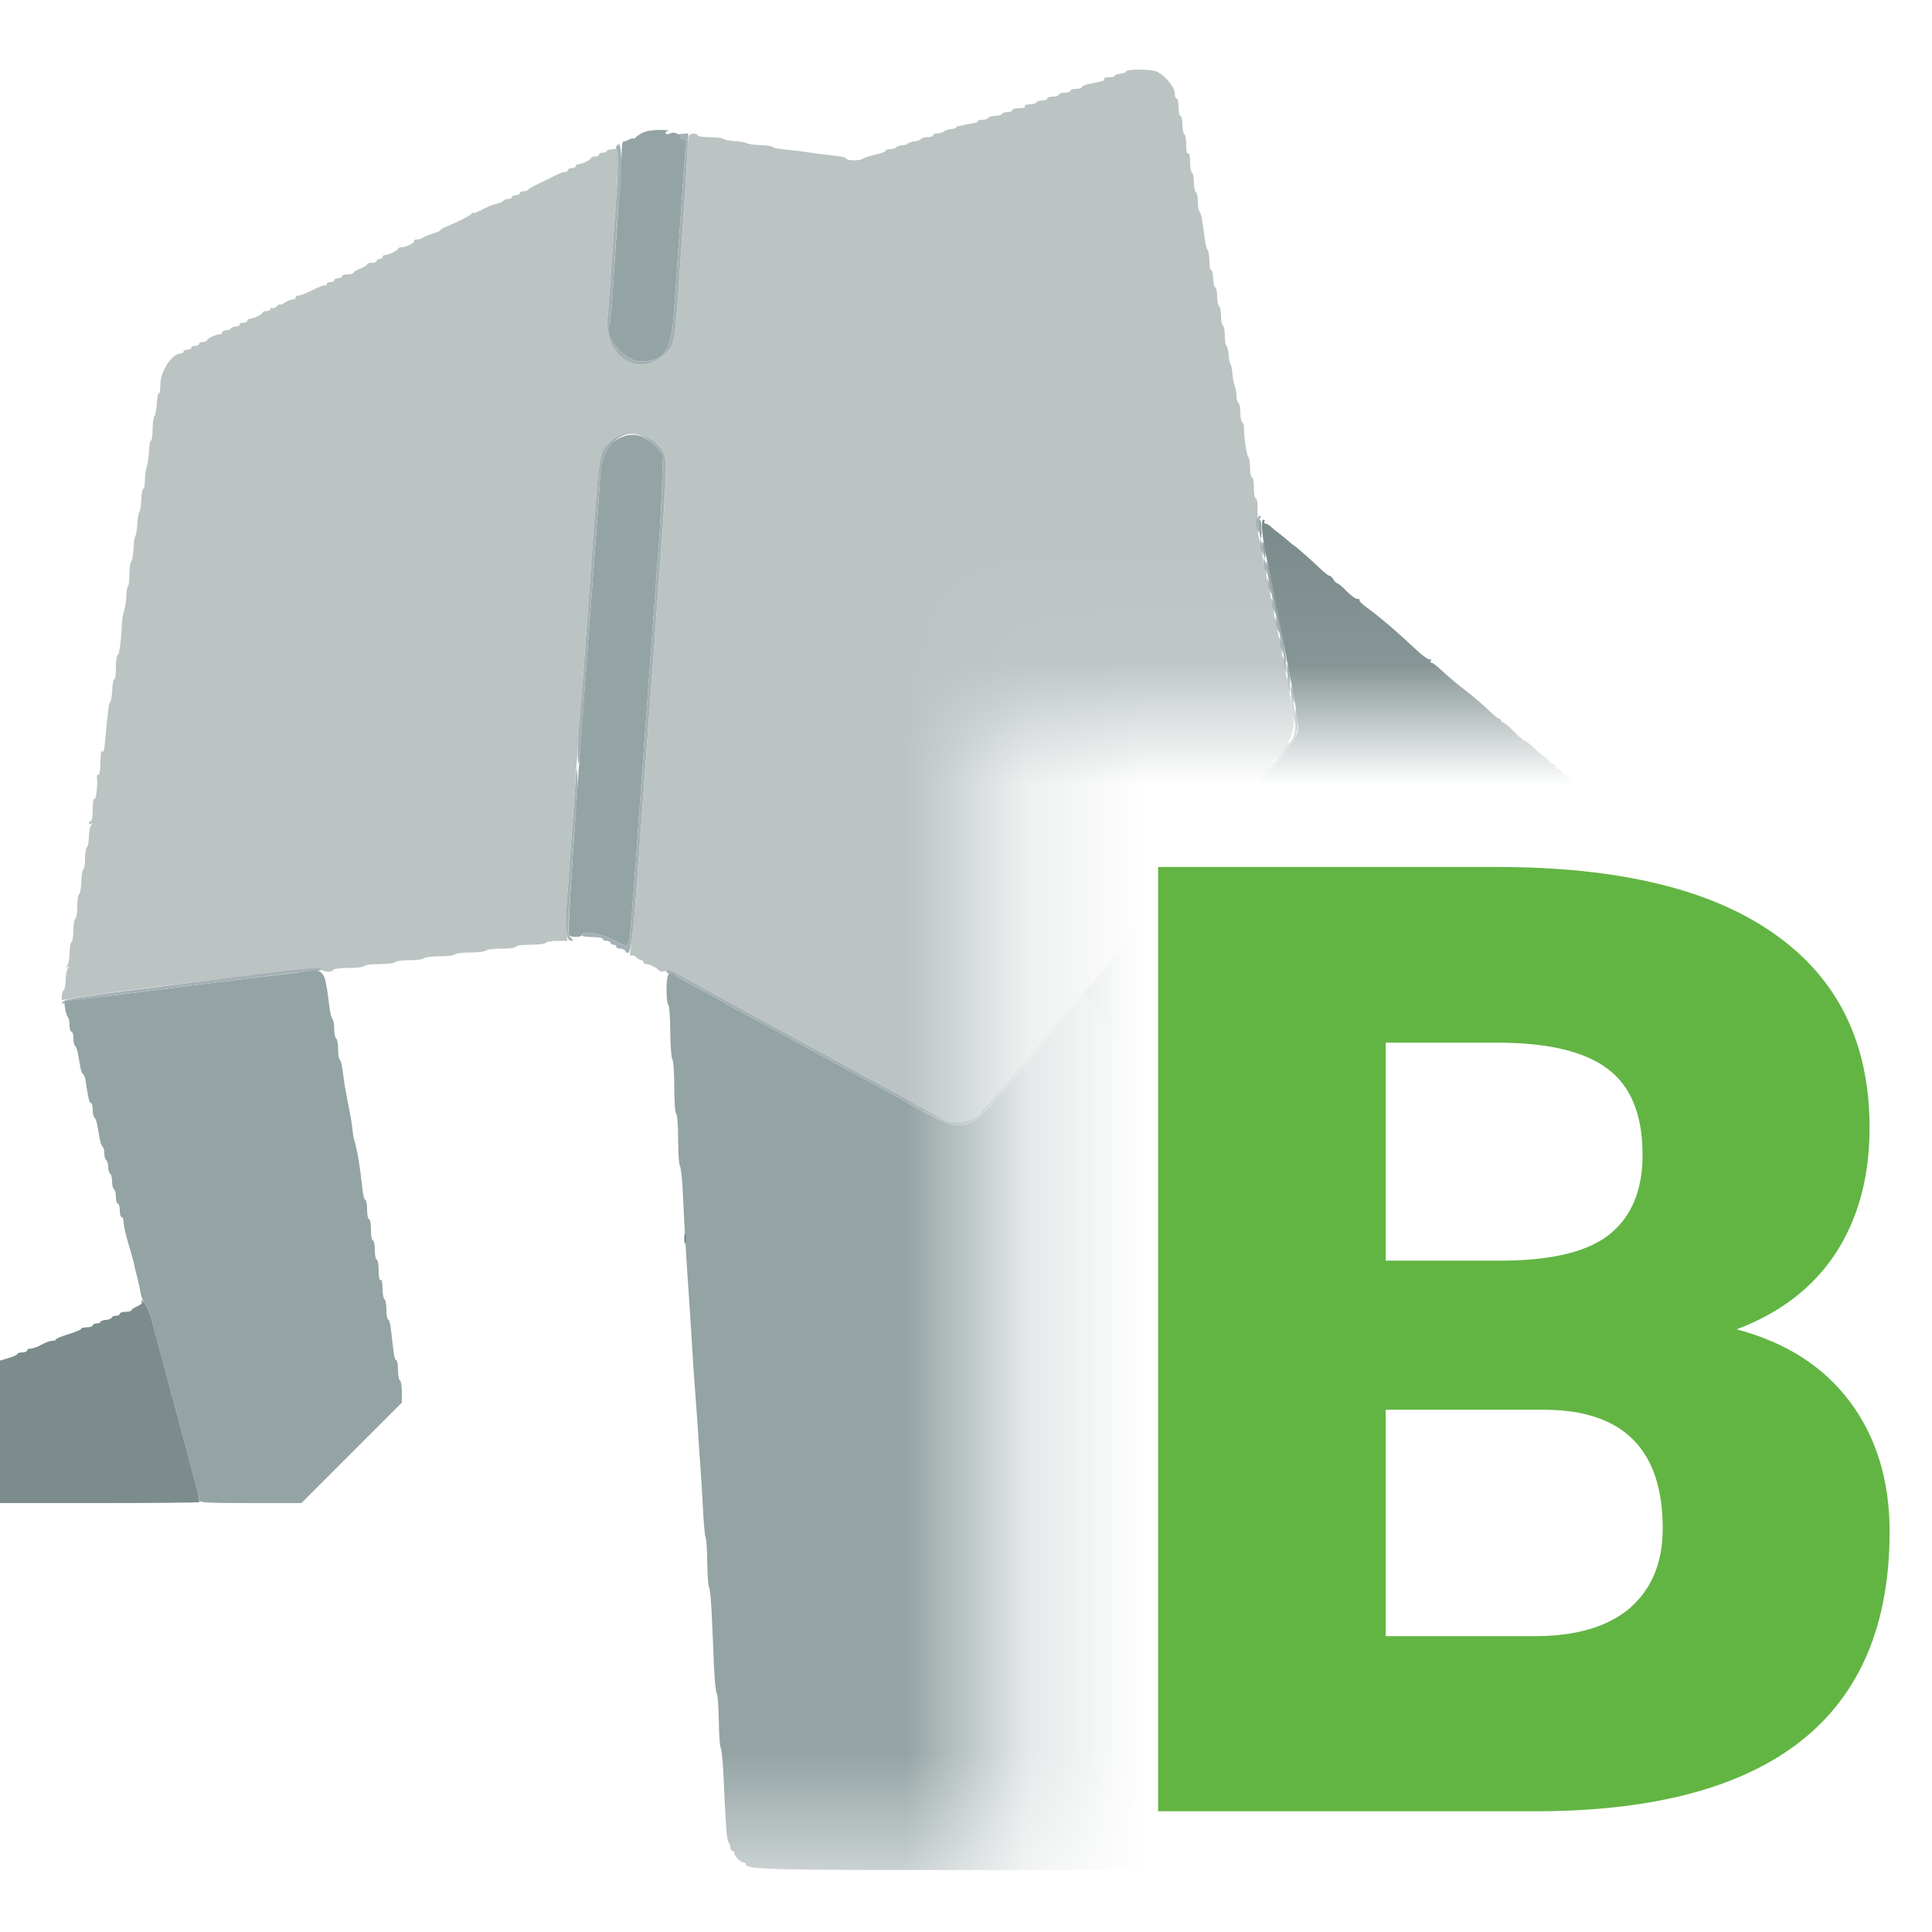 <svg width="16" height="16" viewBox="0 0 16 16" fill="none" xmlns="http://www.w3.org/2000/svg">
  <g clip-path="url(#clip0_4:17)">
    <mask id="mask0_4:17" style="mask-type:alpha" maskUnits="userSpaceOnUse" x="-2" y="-3" width="20" height="19">
      <path fill-rule="evenodd" clip-rule="evenodd"
            d="M8.243 -2.807H-1.757V5.922V15.49H8.243V5.922H17.244V-2.807H8.243Z" fill="#C4C4C4"/>
    </mask>
    <g mask="url(#mask0_4:17)">
      <path fill-rule="evenodd" clip-rule="evenodd"
            d="M9.325 0.592C9.322 0.601 9.3 0.609 9.276 0.611C9.252 0.613 9.232 0.621 9.232 0.627C9.232 0.634 9.21 0.64 9.183 0.64C9.156 0.64 9.138 0.646 9.143 0.654C9.151 0.668 9.138 0.672 9.012 0.697C8.983 0.703 8.96 0.714 8.96 0.722C8.96 0.73 8.938 0.736 8.912 0.736C8.886 0.736 8.864 0.743 8.864 0.752C8.864 0.761 8.842 0.768 8.816 0.768C8.79 0.768 8.768 0.775 8.768 0.784C8.768 0.793 8.746 0.8 8.72 0.8C8.694 0.8 8.672 0.807 8.672 0.816C8.672 0.825 8.654 0.832 8.633 0.832C8.611 0.832 8.589 0.839 8.584 0.848C8.579 0.857 8.553 0.864 8.526 0.864C8.498 0.864 8.482 0.871 8.488 0.88C8.494 0.89 8.475 0.896 8.441 0.896C8.41 0.896 8.384 0.903 8.384 0.912C8.384 0.921 8.366 0.928 8.345 0.928C8.323 0.928 8.301 0.935 8.296 0.944C8.291 0.953 8.265 0.96 8.24 0.96C8.215 0.96 8.189 0.967 8.184 0.976C8.179 0.985 8.157 0.992 8.135 0.992C8.114 0.992 8.096 0.998 8.096 1.005C8.096 1.011 8.083 1.018 8.068 1.019C8.053 1.02 8.022 1.026 8 1.032C7.978 1.038 7.951 1.043 7.94 1.044C7.929 1.045 7.92 1.05 7.92 1.055C7.92 1.061 7.901 1.067 7.877 1.069C7.853 1.071 7.826 1.079 7.818 1.088C7.809 1.097 7.785 1.104 7.765 1.104C7.745 1.104 7.728 1.111 7.728 1.12C7.728 1.129 7.707 1.136 7.681 1.136C7.656 1.136 7.632 1.143 7.629 1.15C7.626 1.158 7.602 1.167 7.576 1.17C7.55 1.173 7.524 1.182 7.519 1.189C7.513 1.196 7.492 1.203 7.471 1.204C7.449 1.205 7.427 1.213 7.422 1.221C7.416 1.229 7.393 1.236 7.37 1.236C7.347 1.236 7.332 1.241 7.336 1.248C7.34 1.254 7.302 1.269 7.251 1.28C7.201 1.292 7.153 1.307 7.145 1.315C7.124 1.333 7.008 1.332 7.008 1.313C7.008 1.305 6.967 1.295 6.916 1.29C6.865 1.285 6.774 1.274 6.712 1.264C6.65 1.254 6.555 1.243 6.5 1.238C6.445 1.233 6.4 1.224 6.4 1.217C6.4 1.211 6.355 1.204 6.3 1.202C6.246 1.2 6.194 1.193 6.184 1.186C6.175 1.179 6.132 1.172 6.088 1.169C6.044 1.167 6.001 1.159 5.993 1.151C5.984 1.143 5.932 1.136 5.877 1.136C5.821 1.136 5.776 1.129 5.776 1.12C5.776 1.111 5.759 1.106 5.738 1.107C5.701 1.111 5.7 1.115 5.69 1.311C5.684 1.422 5.673 1.613 5.664 1.736C5.656 1.859 5.641 2.072 5.632 2.208C5.585 2.893 5.591 2.86 5.489 2.948C5.277 3.129 5.004 2.946 5.031 2.64C5.036 2.574 5.048 2.419 5.057 2.296C5.065 2.173 5.079 1.975 5.088 1.856C5.097 1.737 5.108 1.548 5.114 1.436L5.125 1.231L5.074 1.235C5.047 1.237 5.024 1.244 5.024 1.251C5.024 1.258 5.01 1.264 4.992 1.264C4.974 1.264 4.96 1.271 4.96 1.28C4.96 1.289 4.946 1.296 4.928 1.296C4.91 1.296 4.896 1.301 4.896 1.308C4.896 1.322 4.818 1.36 4.789 1.36C4.777 1.36 4.768 1.367 4.768 1.376C4.768 1.385 4.754 1.392 4.736 1.392C4.718 1.392 4.704 1.399 4.704 1.408C4.704 1.417 4.693 1.424 4.68 1.424C4.666 1.424 4.643 1.431 4.628 1.439C4.613 1.447 4.551 1.477 4.491 1.506C4.431 1.535 4.378 1.564 4.374 1.571C4.37 1.578 4.352 1.584 4.335 1.584C4.318 1.584 4.304 1.591 4.304 1.6C4.304 1.609 4.29 1.616 4.272 1.616C4.254 1.616 4.24 1.623 4.24 1.632C4.24 1.641 4.226 1.648 4.209 1.648C4.192 1.648 4.174 1.655 4.169 1.663C4.164 1.671 4.136 1.683 4.108 1.689C4.079 1.695 4.025 1.717 3.988 1.738C3.951 1.758 3.92 1.77 3.92 1.764C3.92 1.757 3.914 1.759 3.908 1.768C3.896 1.785 3.791 1.839 3.7 1.875C3.671 1.887 3.648 1.9 3.648 1.905C3.648 1.911 3.617 1.924 3.58 1.936C3.543 1.948 3.505 1.964 3.497 1.971C3.488 1.978 3.467 1.984 3.45 1.984C3.433 1.984 3.423 1.989 3.429 1.994C3.443 2.008 3.365 2.048 3.326 2.048C3.31 2.048 3.296 2.053 3.296 2.06C3.296 2.074 3.218 2.112 3.189 2.112C3.177 2.112 3.168 2.119 3.168 2.128C3.168 2.137 3.157 2.144 3.144 2.144C3.131 2.144 3.12 2.151 3.12 2.16C3.12 2.169 3.102 2.176 3.08 2.176C3.058 2.176 3.04 2.182 3.04 2.189C3.04 2.196 3.015 2.212 2.984 2.224C2.953 2.236 2.928 2.252 2.928 2.259C2.928 2.266 2.906 2.272 2.88 2.272C2.854 2.272 2.832 2.279 2.832 2.288C2.832 2.297 2.818 2.304 2.8 2.304C2.782 2.304 2.768 2.311 2.768 2.32C2.768 2.329 2.754 2.336 2.736 2.336C2.718 2.336 2.704 2.344 2.704 2.355C2.704 2.365 2.7 2.369 2.694 2.363C2.689 2.358 2.642 2.375 2.591 2.401C2.539 2.427 2.486 2.448 2.472 2.448C2.459 2.448 2.448 2.455 2.448 2.464C2.448 2.473 2.437 2.48 2.423 2.48C2.41 2.48 2.381 2.492 2.359 2.506C2.338 2.52 2.32 2.527 2.32 2.521C2.32 2.515 2.309 2.521 2.295 2.535C2.281 2.549 2.263 2.556 2.255 2.551C2.247 2.546 2.24 2.55 2.24 2.559C2.24 2.568 2.226 2.576 2.208 2.576C2.19 2.576 2.176 2.581 2.176 2.588C2.176 2.602 2.098 2.64 2.069 2.64C2.057 2.64 2.048 2.647 2.048 2.656C2.048 2.665 2.034 2.672 2.016 2.672C1.998 2.672 1.984 2.679 1.984 2.688C1.984 2.697 1.97 2.704 1.953 2.704C1.936 2.704 1.917 2.711 1.912 2.72C1.907 2.729 1.888 2.736 1.871 2.736C1.854 2.736 1.84 2.743 1.84 2.752C1.84 2.761 1.831 2.768 1.819 2.768C1.79 2.768 1.712 2.806 1.712 2.82C1.712 2.827 1.698 2.832 1.68 2.832C1.662 2.832 1.648 2.839 1.648 2.848C1.648 2.857 1.634 2.864 1.616 2.864C1.598 2.864 1.584 2.871 1.584 2.88C1.584 2.889 1.57 2.896 1.552 2.896C1.534 2.896 1.52 2.903 1.52 2.912C1.52 2.921 1.508 2.928 1.494 2.928C1.424 2.928 1.328 3.076 1.328 3.185C1.328 3.229 1.323 3.263 1.316 3.258C1.309 3.254 1.301 3.292 1.299 3.341C1.296 3.391 1.287 3.439 1.279 3.447C1.271 3.456 1.264 3.504 1.264 3.555C1.264 3.606 1.258 3.648 1.251 3.648C1.243 3.648 1.236 3.688 1.234 3.737C1.232 3.786 1.223 3.844 1.215 3.866C1.207 3.888 1.2 3.938 1.2 3.977C1.2 4.016 1.194 4.048 1.187 4.048C1.179 4.048 1.172 4.089 1.17 4.14C1.168 4.19 1.161 4.235 1.154 4.24C1.147 4.244 1.14 4.288 1.138 4.336C1.135 4.384 1.128 4.431 1.121 4.44C1.114 4.449 1.107 4.495 1.106 4.544C1.104 4.592 1.096 4.638 1.088 4.647C1.079 4.655 1.072 4.703 1.072 4.753C1.072 4.802 1.067 4.848 1.06 4.855C1.053 4.861 1.047 4.897 1.046 4.934C1.046 4.971 1.037 5.026 1.028 5.056C1.018 5.087 1.01 5.137 1.009 5.168C1.005 5.296 0.988 5.424 0.975 5.424C0.967 5.424 0.96 5.471 0.96 5.529C0.96 5.587 0.954 5.63 0.947 5.626C0.939 5.621 0.932 5.658 0.93 5.708C0.928 5.758 0.92 5.806 0.913 5.816C0.9 5.831 0.894 5.876 0.87 6.143C0.864 6.212 0.856 6.238 0.847 6.223C0.838 6.208 0.832 6.238 0.832 6.308C0.832 6.369 0.825 6.416 0.816 6.416C0.807 6.416 0.801 6.421 0.802 6.428C0.811 6.483 0.797 6.624 0.784 6.616C0.774 6.61 0.768 6.643 0.768 6.703C0.768 6.757 0.761 6.8 0.752 6.8C0.743 6.8 0.736 6.808 0.736 6.817C0.736 6.826 0.745 6.829 0.756 6.823C0.772 6.814 0.772 6.816 0.756 6.833C0.745 6.845 0.736 6.889 0.736 6.93C0.736 6.972 0.729 7.011 0.72 7.016C0.711 7.021 0.704 7.065 0.704 7.113C0.704 7.161 0.698 7.2 0.69 7.2C0.683 7.2 0.675 7.245 0.674 7.3C0.672 7.355 0.664 7.402 0.655 7.405C0.647 7.408 0.64 7.453 0.64 7.504C0.64 7.556 0.633 7.603 0.624 7.608C0.615 7.613 0.608 7.657 0.608 7.704C0.608 7.751 0.601 7.795 0.592 7.8C0.583 7.805 0.576 7.848 0.576 7.894C0.576 7.94 0.567 7.987 0.556 7.999C0.54 8.017 0.54 8.018 0.56 8.008C0.58 7.998 0.58 7.999 0.564 8.017C0.553 8.029 0.544 8.073 0.544 8.114C0.544 8.156 0.537 8.195 0.528 8.2C0.519 8.205 0.512 8.226 0.512 8.246V8.283L0.628 8.263C0.973 8.202 2.63 8.012 2.658 8.03C2.694 8.052 2.747 8.054 2.76 8.032C2.765 8.023 2.823 8.016 2.888 8.016C2.953 8.016 3.011 8.009 3.016 8C3.021 7.991 3.079 7.984 3.144 7.984C3.209 7.984 3.267 7.977 3.272 7.968C3.277 7.959 3.331 7.952 3.392 7.952C3.453 7.952 3.507 7.945 3.512 7.936C3.517 7.927 3.575 7.92 3.64 7.92C3.705 7.92 3.763 7.913 3.768 7.904C3.773 7.895 3.831 7.888 3.896 7.888C3.961 7.888 4.019 7.881 4.024 7.872C4.029 7.863 4.087 7.856 4.153 7.856C4.222 7.856 4.272 7.849 4.272 7.84C4.272 7.831 4.322 7.824 4.391 7.824C4.457 7.824 4.515 7.817 4.52 7.808C4.525 7.799 4.568 7.792 4.614 7.792H4.699L4.691 7.7C4.687 7.65 4.692 7.493 4.702 7.352C4.713 7.211 4.728 6.995 4.737 6.872C4.765 6.465 4.785 6.187 4.801 5.976C4.809 5.862 4.834 5.52 4.856 5.216C4.959 3.793 4.959 3.793 5 3.72C5.097 3.551 5.34 3.54 5.462 3.7C5.529 3.788 5.53 3.807 5.472 4.608C5.444 4.995 5.423 5.274 5.408 5.484C5.399 5.601 5.385 5.791 5.377 5.908C5.368 6.025 5.354 6.223 5.345 6.348C5.327 6.586 5.305 6.887 5.28 7.24C5.259 7.532 5.235 7.789 5.222 7.862C5.214 7.905 5.216 7.922 5.228 7.914C5.238 7.908 5.256 7.915 5.27 7.928C5.283 7.941 5.301 7.952 5.311 7.952C5.32 7.952 5.328 7.959 5.328 7.968C5.328 7.977 5.339 7.984 5.352 7.984C5.379 7.984 5.442 8.016 5.458 8.038C5.464 8.046 5.487 8.048 5.509 8.042C5.538 8.035 5.581 8.05 5.674 8.102C5.743 8.14 5.858 8.202 5.928 8.24C5.998 8.278 6.081 8.324 6.112 8.341C6.143 8.359 6.215 8.398 6.272 8.428C6.37 8.481 6.458 8.529 6.624 8.62C6.747 8.688 7.252 8.963 7.336 9.008C7.38 9.032 7.441 9.065 7.472 9.083C7.503 9.1 7.586 9.146 7.656 9.184C7.726 9.221 7.791 9.258 7.8 9.265C7.863 9.314 8.023 9.299 8.097 9.237C8.14 9.2 8.852 8.355 8.962 8.208C8.985 8.177 9.018 8.136 9.034 8.117C9.071 8.075 9.049 8.101 9.433 7.638C9.608 7.428 9.755 7.252 9.76 7.248C9.765 7.244 9.801 7.201 9.84 7.152C9.88 7.104 9.924 7.05 9.939 7.032C9.953 7.015 10.01 6.946 10.064 6.88C10.119 6.814 10.179 6.742 10.198 6.72C10.216 6.698 10.264 6.64 10.304 6.592C10.343 6.544 10.379 6.5 10.384 6.496C10.389 6.492 10.425 6.448 10.464 6.4C10.503 6.352 10.54 6.308 10.544 6.304C10.669 6.192 10.731 6.051 10.712 5.924C10.699 5.836 10.591 5.274 10.544 5.048C10.537 5.013 10.522 4.941 10.512 4.888C10.502 4.835 10.487 4.763 10.48 4.728C10.473 4.693 10.459 4.624 10.45 4.576C10.441 4.528 10.428 4.466 10.422 4.44C10.417 4.414 10.413 4.333 10.415 4.26C10.417 4.174 10.412 4.128 10.401 4.128C10.391 4.128 10.384 4.092 10.384 4.04C10.384 3.992 10.377 3.952 10.368 3.952C10.359 3.952 10.352 3.916 10.352 3.873C10.352 3.829 10.346 3.79 10.338 3.785C10.325 3.777 10.299 3.607 10.302 3.541C10.303 3.521 10.296 3.501 10.288 3.496C10.279 3.49 10.272 3.455 10.272 3.416C10.272 3.377 10.265 3.341 10.256 3.336C10.247 3.331 10.24 3.305 10.24 3.28C10.24 3.255 10.233 3.216 10.225 3.193C10.216 3.171 10.208 3.126 10.206 3.092C10.204 3.059 10.197 3.025 10.19 3.015C10.183 3.006 10.176 2.968 10.174 2.931C10.171 2.894 10.164 2.864 10.157 2.864C10.15 2.864 10.144 2.828 10.144 2.785C10.144 2.741 10.137 2.701 10.128 2.696C10.119 2.691 10.112 2.655 10.112 2.616C10.112 2.577 10.105 2.541 10.096 2.536C10.087 2.531 10.08 2.495 10.08 2.456C10.08 2.418 10.073 2.384 10.065 2.381C10.056 2.378 10.048 2.342 10.046 2.301C10.044 2.26 10.036 2.229 10.029 2.234C10.022 2.238 10.016 2.207 10.016 2.164C10.016 2.121 10.009 2.08 10.002 2.071C9.994 2.063 9.983 2.024 9.978 1.984C9.957 1.813 9.948 1.767 9.934 1.753C9.926 1.744 9.92 1.707 9.92 1.67C9.92 1.632 9.913 1.597 9.904 1.592C9.895 1.587 9.888 1.551 9.888 1.512C9.888 1.473 9.881 1.437 9.872 1.432C9.863 1.427 9.856 1.386 9.856 1.342C9.856 1.293 9.85 1.266 9.84 1.272C9.83 1.278 9.824 1.251 9.824 1.202C9.824 1.158 9.817 1.117 9.808 1.112C9.799 1.107 9.792 1.07 9.792 1.031C9.792 0.992 9.785 0.96 9.776 0.96C9.767 0.96 9.76 0.928 9.76 0.888C9.76 0.848 9.753 0.816 9.744 0.816C9.735 0.816 9.728 0.796 9.728 0.771C9.728 0.725 9.656 0.634 9.588 0.596C9.546 0.572 9.333 0.569 9.325 0.592Z"
            fill="#BBC3C3"/>
      <path fill-rule="evenodd" clip-rule="evenodd"
            d="M5.32 1.1C5.294 1.114 5.267 1.133 5.26 1.142C5.254 1.152 5.248 1.154 5.248 1.147C5.248 1.141 5.232 1.144 5.212 1.155C5.192 1.166 5.171 1.173 5.164 1.171C5.157 1.17 5.152 1.191 5.151 1.22C5.15 1.276 5.128 1.627 5.104 1.96C5.096 2.074 5.082 2.281 5.074 2.419C5.066 2.557 5.054 2.678 5.048 2.688C4.991 2.78 5.17 2.992 5.304 2.992C5.51 2.992 5.56 2.913 5.585 2.544C5.593 2.425 5.607 2.22 5.616 2.088C5.626 1.956 5.64 1.751 5.648 1.632C5.656 1.513 5.667 1.357 5.673 1.284C5.683 1.165 5.681 1.152 5.656 1.152C5.638 1.152 5.632 1.144 5.638 1.127C5.643 1.114 5.642 1.106 5.635 1.11C5.628 1.114 5.612 1.112 5.6 1.104C5.587 1.096 5.566 1.097 5.55 1.105C5.533 1.114 5.518 1.114 5.513 1.105C5.508 1.097 5.516 1.087 5.532 1.083C5.547 1.079 5.517 1.076 5.464 1.076C5.408 1.075 5.348 1.086 5.32 1.1ZM5.111 3.639C5.015 3.697 4.98 3.78 4.968 3.976C4.963 4.064 4.952 4.222 4.944 4.328C4.936 4.434 4.922 4.621 4.913 4.744C4.904 4.867 4.889 5.062 4.881 5.176C4.872 5.29 4.858 5.485 4.849 5.608C4.814 6.07 4.801 6.254 4.785 6.48C4.722 7.373 4.702 7.728 4.713 7.745C4.725 7.765 4.816 7.764 4.816 7.744C4.816 7.704 4.974 7.728 5.08 7.784C5.21 7.854 5.209 7.855 5.222 7.692C5.244 7.425 5.264 7.17 5.279 6.944C5.288 6.816 5.313 6.46 5.336 6.152C5.358 5.844 5.384 5.491 5.393 5.368C5.425 4.922 5.442 4.692 5.457 4.496C5.466 4.386 5.477 4.177 5.482 4.032L5.491 3.768L5.441 3.709C5.345 3.595 5.226 3.57 5.111 3.639ZM10.425 4.38C10.44 4.483 10.448 4.486 10.448 4.387C10.448 4.339 10.441 4.304 10.431 4.304C10.42 4.304 10.418 4.33 10.425 4.38ZM10.458 4.544C10.471 4.634 10.48 4.646 10.48 4.575C10.48 4.545 10.472 4.509 10.463 4.496C10.452 4.479 10.451 4.494 10.458 4.544ZM10.489 4.696C10.494 4.731 10.504 4.789 10.511 4.824C10.519 4.859 10.534 4.931 10.544 4.984C10.573 5.132 10.594 5.234 10.609 5.304C10.616 5.339 10.627 5.396 10.632 5.43C10.638 5.464 10.646 5.487 10.651 5.483C10.661 5.473 10.515 4.712 10.495 4.664C10.485 4.642 10.483 4.652 10.489 4.696ZM10.659 5.544C10.659 5.57 10.665 5.61 10.672 5.632L10.685 5.672L10.684 5.632C10.684 5.61 10.679 5.57 10.672 5.544L10.66 5.496L10.659 5.544ZM10.691 5.712C10.691 5.734 10.697 5.77 10.704 5.792L10.717 5.832V5.792C10.717 5.77 10.711 5.734 10.704 5.712L10.691 5.672V5.712ZM10.727 5.96C10.728 6.072 10.723 6.095 10.688 6.144C10.651 6.196 10.13 6.829 10.059 6.908C10.041 6.928 10.033 6.944 10.041 6.944C10.049 6.943 10.079 6.913 10.107 6.875C10.135 6.838 10.171 6.794 10.187 6.776C10.203 6.758 10.248 6.704 10.288 6.656C10.327 6.608 10.363 6.564 10.368 6.56C10.419 6.511 10.702 6.156 10.723 6.113C10.752 6.056 10.759 5.946 10.737 5.872C10.73 5.848 10.726 5.883 10.727 5.96ZM9.741 7.291C9.113 8.042 8.96 8.228 8.96 8.239C8.96 8.246 8.939 8.275 8.914 8.305C8.889 8.335 8.779 8.468 8.671 8.6C8.562 8.732 8.469 8.844 8.464 8.848C8.459 8.852 8.423 8.895 8.384 8.944C7.998 9.414 8.012 9.412 7.472 9.108C7.432 9.085 7.362 9.047 7.316 9.022C7.205 8.961 7.086 8.897 6.968 8.832C6.915 8.803 6.786 8.733 6.68 8.675C6.574 8.618 6.459 8.555 6.424 8.535C6.356 8.498 6.201 8.414 6.08 8.35C6.04 8.329 6.004 8.308 6 8.304C5.996 8.3 5.963 8.281 5.928 8.263C5.782 8.187 5.607 8.091 5.593 8.078C5.541 8.03 5.52 8.062 5.52 8.192C5.52 8.262 5.526 8.32 5.534 8.32C5.542 8.32 5.55 8.419 5.551 8.54C5.552 8.661 5.56 8.767 5.569 8.775C5.577 8.784 5.584 8.886 5.584 9.002C5.584 9.126 5.591 9.218 5.6 9.224C5.609 9.23 5.616 9.319 5.616 9.438C5.616 9.55 5.623 9.648 5.631 9.657C5.639 9.665 5.65 9.766 5.655 9.88C5.666 10.124 5.688 10.502 5.701 10.672C5.709 10.781 5.725 11.039 5.736 11.218C5.738 11.256 5.744 11.353 5.75 11.432C5.77 11.691 5.776 11.782 5.785 11.92C5.789 11.995 5.797 12.099 5.801 12.152C5.805 12.205 5.814 12.352 5.821 12.48C5.827 12.608 5.837 12.72 5.843 12.729C5.849 12.739 5.856 12.832 5.857 12.937C5.858 13.042 5.865 13.135 5.872 13.144C5.88 13.153 5.89 13.261 5.895 13.384C5.901 13.507 5.909 13.698 5.913 13.807C5.918 13.917 5.928 14.015 5.936 14.024C5.944 14.034 5.951 14.134 5.953 14.249C5.954 14.363 5.961 14.463 5.968 14.472C5.975 14.481 5.986 14.582 5.991 14.696C6.011 15.143 6.019 15.241 6.033 15.255C6.041 15.264 6.048 15.283 6.048 15.299C6.048 15.315 6.055 15.328 6.064 15.328C6.073 15.328 6.08 15.335 6.08 15.344C6.08 15.368 6.133 15.424 6.156 15.424C6.167 15.424 6.176 15.43 6.176 15.437C6.176 15.482 6.344 15.487 7.878 15.487C9.544 15.488 9.514 15.49 9.6 15.412C9.622 15.392 9.645 15.376 9.652 15.376C9.659 15.376 9.664 15.365 9.664 15.352C9.664 15.339 9.671 15.328 9.68 15.328C9.689 15.328 9.696 15.303 9.696 15.272C9.696 15.241 9.703 15.216 9.712 15.216C9.721 15.216 9.728 15.176 9.728 15.128C9.728 15.08 9.735 15.04 9.744 15.04C9.753 15.04 9.76 14.997 9.76 14.944C9.76 14.891 9.767 14.848 9.776 14.848C9.785 14.848 9.792 14.803 9.792 14.744C9.792 14.685 9.799 14.64 9.808 14.64C9.817 14.64 9.824 14.597 9.824 14.544C9.824 14.491 9.831 14.448 9.84 14.448C9.849 14.448 9.856 14.406 9.856 14.353C9.856 14.301 9.863 14.253 9.872 14.248C9.881 14.242 9.888 14.196 9.888 14.144C9.888 14.092 9.895 14.045 9.904 14.04C9.913 14.034 9.92 13.991 9.92 13.943C9.92 13.892 9.927 13.856 9.937 13.856C9.948 13.856 9.953 13.812 9.951 13.732C9.948 13.664 9.955 13.561 9.964 13.504C9.974 13.447 9.99 13.346 10 13.28C10.01 13.214 10.025 13.12 10.033 13.072C10.04 13.024 10.055 12.934 10.065 12.872C10.084 12.747 10.106 12.612 10.127 12.48C10.152 12.329 10.177 12.172 10.192 12.072C10.2 12.019 10.214 11.933 10.222 11.88C10.231 11.827 10.245 11.734 10.255 11.672C10.264 11.61 10.286 11.474 10.303 11.368C10.493 10.181 10.493 10.222 10.298 9.963C10.204 9.839 10.153 9.773 9.951 9.512C9.853 9.384 9.613 9.072 9.448 8.856C9.386 8.776 9.254 8.604 9.155 8.474L8.973 8.239L9.014 8.185C9.037 8.155 9.065 8.121 9.076 8.109C9.092 8.092 9.509 7.594 9.6 7.483C9.613 7.466 9.637 7.438 9.653 7.419C9.704 7.359 9.8 7.244 9.896 7.128C9.947 7.066 10 7.003 10.013 6.988C10.026 6.973 10.033 6.96 10.027 6.96C10.022 6.96 9.893 7.109 9.741 7.291ZM2.552 8.041C2.543 8.044 2.468 8.055 2.384 8.064C2.14 8.093 1.993 8.111 1.856 8.128C1.786 8.137 1.67 8.151 1.6 8.16C1.53 8.169 1.413 8.184 1.34 8.193C1.098 8.225 0.868 8.252 0.605 8.282L0.53 8.291L0.539 8.349C0.544 8.382 0.554 8.415 0.562 8.423C0.57 8.432 0.576 8.462 0.576 8.491C0.576 8.52 0.583 8.544 0.592 8.544C0.601 8.544 0.608 8.569 0.608 8.599C0.608 8.629 0.614 8.658 0.622 8.663C0.63 8.668 0.641 8.697 0.646 8.728C0.652 8.759 0.66 8.809 0.666 8.84C0.671 8.871 0.681 8.896 0.688 8.896C0.695 8.896 0.705 8.923 0.71 8.956C0.731 9.099 0.74 9.136 0.754 9.136C0.762 9.136 0.768 9.161 0.768 9.191C0.768 9.221 0.774 9.25 0.782 9.255C0.79 9.26 0.801 9.289 0.806 9.32C0.812 9.351 0.82 9.401 0.826 9.432C0.831 9.463 0.842 9.492 0.85 9.497C0.858 9.502 0.864 9.527 0.864 9.552C0.864 9.577 0.871 9.603 0.88 9.608C0.889 9.613 0.896 9.639 0.896 9.664C0.896 9.689 0.903 9.715 0.912 9.72C0.921 9.725 0.928 9.754 0.928 9.784C0.928 9.814 0.935 9.843 0.944 9.848C0.953 9.853 0.96 9.883 0.96 9.913C0.96 9.943 0.967 9.968 0.976 9.968C0.985 9.968 0.992 9.993 0.992 10.024C0.992 10.055 0.999 10.08 1.008 10.08C1.017 10.08 1.024 10.1 1.024 10.125C1.024 10.149 1.042 10.23 1.065 10.305C1.087 10.379 1.108 10.454 1.111 10.472C1.114 10.49 1.125 10.536 1.136 10.576C1.146 10.616 1.159 10.673 1.164 10.704C1.168 10.735 1.186 10.78 1.204 10.805C1.222 10.83 1.242 10.873 1.249 10.901C1.256 10.929 1.277 11.008 1.295 11.076C1.313 11.144 1.342 11.252 1.359 11.316C1.376 11.38 1.4 11.472 1.414 11.52C1.442 11.623 1.497 11.83 1.528 11.944C1.539 11.988 1.572 12.11 1.601 12.216C1.629 12.322 1.653 12.417 1.653 12.428C1.653 12.444 1.748 12.448 2.075 12.448H2.496L2.912 12.032L3.328 11.616V11.529C3.328 11.481 3.321 11.437 3.312 11.432C3.303 11.427 3.296 11.386 3.296 11.343C3.296 11.3 3.289 11.264 3.282 11.264C3.268 11.264 3.261 11.224 3.238 11.012C3.233 10.966 3.223 10.928 3.215 10.928C3.207 10.928 3.2 10.892 3.2 10.849C3.2 10.806 3.193 10.765 3.184 10.76C3.175 10.755 3.168 10.714 3.168 10.67C3.168 10.621 3.162 10.594 3.152 10.6C3.142 10.606 3.136 10.576 3.136 10.521C3.136 10.472 3.129 10.432 3.12 10.432C3.111 10.432 3.104 10.396 3.104 10.352C3.104 10.308 3.097 10.272 3.088 10.272C3.079 10.272 3.072 10.232 3.072 10.184C3.072 10.136 3.065 10.096 3.056 10.096C3.047 10.096 3.04 10.06 3.04 10.016C3.04 9.972 3.033 9.936 3.025 9.936C3.017 9.936 3.007 9.898 3.002 9.852C2.984 9.675 2.956 9.505 2.933 9.44C2.928 9.427 2.922 9.391 2.92 9.36C2.917 9.329 2.907 9.261 2.896 9.208C2.862 9.04 2.848 8.954 2.838 8.868C2.832 8.821 2.822 8.78 2.814 8.775C2.806 8.77 2.8 8.731 2.8 8.688C2.8 8.645 2.793 8.605 2.784 8.6C2.775 8.595 2.768 8.56 2.768 8.522C2.768 8.485 2.761 8.448 2.754 8.439C2.746 8.431 2.735 8.392 2.73 8.352C2.703 8.133 2.693 8.087 2.663 8.057C2.64 8.034 2.59 8.026 2.552 8.041Z"
            fill="#94A3A4"/>
      <path fill-rule="evenodd" clip-rule="evenodd"
            d="M10.453 4.396C10.461 4.479 10.474 4.555 10.505 4.696C10.51 4.722 10.543 4.884 10.576 5.056C10.778 6.079 10.77 6.022 10.723 6.113C10.702 6.156 10.419 6.511 10.368 6.56C10.363 6.564 10.327 6.608 10.288 6.656C10.249 6.704 10.213 6.748 10.208 6.752C10.203 6.756 10.167 6.799 10.128 6.848C10.088 6.896 10.044 6.95 10.029 6.968C10.014 6.985 9.958 7.054 9.903 7.12C9.81 7.233 9.721 7.339 9.653 7.419C9.637 7.438 9.613 7.466 9.6 7.483C9.509 7.594 9.092 8.092 9.076 8.109C9.065 8.121 9.037 8.155 9.014 8.185L8.973 8.239L9.155 8.474C9.254 8.604 9.386 8.776 9.448 8.856C9.611 9.069 9.852 9.383 9.948 9.508C10.445 10.149 10.449 10.157 10.45 10.347C10.45 10.429 10.421 10.627 10.303 11.368C10.286 11.474 10.264 11.61 10.255 11.672C10.245 11.734 10.231 11.827 10.222 11.88C10.214 11.933 10.2 12.019 10.192 12.072C10.177 12.171 10.152 12.328 10.127 12.48C10.12 12.528 10.105 12.618 10.095 12.68C10.086 12.742 10.071 12.832 10.063 12.88C10.048 12.977 10.021 13.144 10 13.28C9.992 13.328 9.977 13.422 9.966 13.488C9.936 13.666 9.945 13.763 10.002 13.886C10.029 13.944 10.057 14.006 10.064 14.024C10.071 14.042 10.087 14.079 10.099 14.108C10.11 14.137 10.125 14.16 10.132 14.16C10.139 14.16 10.144 14.174 10.144 14.192C10.144 14.21 10.151 14.224 10.16 14.224C10.169 14.224 10.176 14.235 10.176 14.248C10.176 14.26 10.19 14.297 10.208 14.328C10.226 14.359 10.24 14.399 10.24 14.415C10.24 14.432 10.245 14.448 10.252 14.451C10.259 14.454 10.279 14.488 10.298 14.528C10.344 14.627 10.389 14.726 10.392 14.736C10.4 14.759 10.451 14.876 10.464 14.9C10.473 14.915 10.48 14.935 10.48 14.945C10.48 14.954 10.491 14.973 10.505 14.987C10.518 15.001 10.534 15.033 10.539 15.058C10.544 15.083 10.554 15.104 10.562 15.104C10.57 15.104 10.576 15.118 10.576 15.136C10.576 15.154 10.583 15.168 10.592 15.168C10.601 15.168 10.608 15.182 10.608 15.199C10.608 15.216 10.615 15.235 10.624 15.24C10.633 15.245 10.64 15.263 10.64 15.278C10.64 15.32 10.767 15.445 10.833 15.468C10.906 15.494 13.92 15.498 13.92 15.472C13.92 15.463 13.931 15.456 13.944 15.456C13.998 15.456 14.112 15.364 14.112 15.321C14.112 15.307 14.119 15.296 14.128 15.296C14.137 15.296 14.144 15.271 14.144 15.241C14.144 15.211 14.151 15.181 14.16 15.176C14.169 15.171 14.176 15.134 14.176 15.096C14.176 15.057 14.182 15.022 14.189 15.018C14.196 15.014 14.203 14.979 14.206 14.942C14.208 14.904 14.216 14.866 14.223 14.857C14.23 14.848 14.24 14.811 14.245 14.776C14.25 14.741 14.262 14.669 14.273 14.616C14.283 14.563 14.292 14.497 14.294 14.468C14.296 14.44 14.303 14.412 14.309 14.406C14.315 14.4 14.32 14.36 14.32 14.318C14.32 14.276 14.327 14.237 14.336 14.232C14.345 14.226 14.352 14.19 14.352 14.151C14.352 14.112 14.359 14.08 14.368 14.08C14.377 14.08 14.384 14.044 14.384 14C14.384 13.956 14.391 13.92 14.4 13.92C14.409 13.92 14.416 13.892 14.416 13.857C14.416 13.822 14.423 13.789 14.432 13.784C14.441 13.778 14.448 13.742 14.448 13.704C14.448 13.665 14.455 13.629 14.464 13.624C14.473 13.618 14.48 13.582 14.48 13.544C14.48 13.505 14.487 13.469 14.496 13.464C14.505 13.459 14.512 13.419 14.512 13.376C14.512 13.333 14.519 13.293 14.528 13.288C14.537 13.283 14.544 13.246 14.544 13.207C14.544 13.168 14.55 13.136 14.558 13.136C14.566 13.136 14.577 13.105 14.581 13.068C14.586 13.031 14.598 12.96 14.608 12.912C14.618 12.864 14.63 12.795 14.634 12.76C14.639 12.725 14.65 12.689 14.658 12.681C14.665 12.672 14.672 12.631 14.672 12.589C14.672 12.546 14.679 12.512 14.688 12.512C14.697 12.512 14.704 12.476 14.704 12.432C14.704 12.388 14.71 12.352 14.718 12.352C14.726 12.352 14.736 12.318 14.742 12.276C14.756 12.165 14.769 12.091 14.78 12.064C14.802 12.005 14.81 11.902 14.794 11.876C14.788 11.865 14.79 11.829 14.798 11.796C14.807 11.763 14.822 11.693 14.832 11.64C14.842 11.587 14.857 11.515 14.865 11.48C14.873 11.445 14.948 11.067 15.032 10.64C15.116 10.213 15.191 9.835 15.199 9.8C15.207 9.765 15.222 9.693 15.232 9.64C15.242 9.587 15.257 9.515 15.264 9.48C15.271 9.445 15.286 9.373 15.296 9.32C15.306 9.267 15.321 9.195 15.328 9.16C15.335 9.125 15.35 9.053 15.36 9C15.37 8.947 15.385 8.875 15.392 8.84C15.4 8.805 15.415 8.73 15.427 8.674C15.438 8.618 15.456 8.569 15.467 8.565C15.496 8.553 15.452 8.492 15.379 8.443C15.347 8.421 15.288 8.374 15.249 8.338C15.209 8.302 15.172 8.272 15.165 8.272C15.158 8.272 15.122 8.243 15.086 8.208C15.05 8.173 15.013 8.144 15.005 8.144C14.997 8.144 14.995 8.137 15 8.128C15.005 8.119 14.999 8.112 14.985 8.112C14.971 8.112 14.96 8.105 14.96 8.096C14.96 8.087 14.949 8.08 14.935 8.08C14.921 8.08 14.915 8.073 14.92 8.064C14.925 8.055 14.924 8.048 14.916 8.048C14.909 8.048 14.877 8.025 14.846 7.996C14.815 7.967 14.772 7.93 14.75 7.913C14.729 7.897 14.686 7.861 14.655 7.833C14.624 7.806 14.57 7.762 14.536 7.736C14.502 7.71 14.465 7.679 14.454 7.668C14.443 7.657 14.421 7.648 14.405 7.648C14.38 7.648 14.38 7.645 14.4 7.632C14.421 7.618 14.421 7.616 14.399 7.616C14.386 7.616 14.342 7.585 14.302 7.548C14.151 7.406 14.066 7.331 14.014 7.295C13.985 7.274 13.929 7.226 13.89 7.189C13.851 7.151 13.815 7.123 13.812 7.127C13.808 7.131 13.788 7.118 13.767 7.099C13.746 7.08 13.696 7.035 13.655 7C13.615 6.965 13.564 6.92 13.543 6.9C13.523 6.88 13.498 6.864 13.488 6.864C13.478 6.864 13.474 6.858 13.478 6.851C13.482 6.844 13.465 6.829 13.439 6.818C13.413 6.807 13.396 6.791 13.401 6.783C13.406 6.775 13.402 6.768 13.393 6.768C13.384 6.768 13.339 6.732 13.294 6.688C13.249 6.644 13.206 6.608 13.197 6.608C13.188 6.608 13.155 6.58 13.122 6.546C13.089 6.512 13.041 6.473 13.015 6.459C12.989 6.446 12.957 6.42 12.944 6.401C12.931 6.383 12.911 6.368 12.899 6.368C12.888 6.368 12.882 6.362 12.887 6.354C12.891 6.347 12.877 6.333 12.855 6.323C12.834 6.313 12.816 6.297 12.816 6.288C12.816 6.279 12.809 6.272 12.8 6.272C12.792 6.272 12.751 6.24 12.71 6.2C12.668 6.161 12.631 6.131 12.627 6.135C12.623 6.139 12.586 6.107 12.543 6.063C12.501 6.02 12.458 5.984 12.449 5.984C12.44 5.984 12.432 5.977 12.432 5.968C12.432 5.959 12.425 5.952 12.416 5.952C12.407 5.952 12.365 5.918 12.322 5.876C12.279 5.834 12.192 5.76 12.129 5.712C12.065 5.664 11.982 5.593 11.943 5.556C11.904 5.519 11.865 5.488 11.855 5.488C11.846 5.488 11.843 5.48 11.85 5.47C11.856 5.459 11.854 5.455 11.844 5.462C11.834 5.468 11.784 5.433 11.733 5.385C11.575 5.236 11.423 5.106 11.312 5.026C11.277 5.001 11.254 4.976 11.259 4.97C11.265 4.965 11.257 4.96 11.241 4.96C11.226 4.96 11.186 4.931 11.152 4.896C11.118 4.861 11.085 4.832 11.077 4.832C11.07 4.832 11.055 4.818 11.044 4.8C11.033 4.782 11.017 4.768 11.01 4.768C11.002 4.768 10.967 4.741 10.933 4.708C10.851 4.63 10.716 4.512 10.709 4.512C10.706 4.512 10.691 4.499 10.674 4.484C10.658 4.469 10.62 4.438 10.591 4.416C10.562 4.394 10.529 4.367 10.518 4.356C10.507 4.345 10.49 4.336 10.48 4.336C10.47 4.336 10.467 4.329 10.472 4.32C10.477 4.311 10.474 4.304 10.463 4.304C10.451 4.304 10.448 4.333 10.453 4.396ZM1.175 10.783C1.18 10.791 1.163 10.807 1.136 10.819C1.11 10.83 1.088 10.845 1.088 10.852C1.088 10.858 1.066 10.864 1.04 10.864C1.014 10.864 0.992 10.871 0.992 10.88C0.992 10.889 0.978 10.896 0.961 10.896C0.944 10.896 0.928 10.903 0.925 10.912C0.922 10.921 0.9 10.929 0.876 10.931C0.852 10.933 0.832 10.941 0.832 10.947C0.832 10.954 0.818 10.96 0.8 10.96C0.782 10.96 0.768 10.967 0.768 10.976C0.768 10.985 0.746 10.992 0.72 10.992C0.694 10.992 0.672 10.998 0.672 11.005C0.672 11.011 0.625 11.031 0.568 11.049C0.511 11.066 0.464 11.085 0.464 11.092C0.464 11.099 0.45 11.104 0.432 11.104C0.415 11.104 0.375 11.118 0.344 11.136C0.313 11.154 0.273 11.168 0.256 11.168C0.238 11.168 0.224 11.175 0.224 11.184C0.224 11.193 0.206 11.2 0.184 11.2C0.162 11.2 0.144 11.206 0.144 11.213C0.144 11.219 0.112 11.235 0.072 11.246L0 11.268V11.858V12.448H0.821C1.273 12.448 1.646 12.444 1.651 12.44C1.655 12.435 1.642 12.369 1.621 12.292C1.585 12.159 1.543 12 1.47 11.728C1.452 11.662 1.427 11.568 1.414 11.52C1.4 11.472 1.376 11.38 1.359 11.316C1.342 11.252 1.313 11.144 1.295 11.076C1.277 11.008 1.256 10.93 1.249 10.903C1.237 10.856 1.188 10.768 1.173 10.768C1.169 10.768 1.17 10.774 1.175 10.783Z"
            fill="#7C8C8C"/>
      <path fill-rule="evenodd" clip-rule="evenodd"
            d="M15.449 8.58C15.439 8.614 15.412 8.739 15.392 8.84C15.382 8.893 15.367 8.965 15.36 9C15.353 9.035 15.338 9.107 15.328 9.16C15.318 9.213 15.303 9.285 15.296 9.32C15.289 9.355 15.274 9.427 15.264 9.48C15.254 9.533 15.239 9.605 15.232 9.64C15.224 9.675 15.215 9.722 15.211 9.744C15.2 9.807 14.881 11.409 14.865 11.48C14.857 11.515 14.842 11.587 14.832 11.64C14.822 11.693 14.807 11.763 14.798 11.796C14.774 11.891 14.755 11.888 15.403 11.888H16.005L15.993 11.684C15.987 11.572 15.975 11.478 15.967 11.475C15.959 11.472 15.952 11.435 15.952 11.394C15.952 11.352 15.943 11.309 15.932 11.297C15.916 11.279 15.916 11.278 15.936 11.289C15.956 11.3 15.956 11.298 15.941 11.278C15.931 11.266 15.92 11.217 15.918 11.171C15.916 11.126 15.908 11.088 15.901 11.088C15.894 11.088 15.888 11.052 15.888 11.008C15.888 10.964 15.881 10.928 15.873 10.928C15.865 10.928 15.855 10.883 15.85 10.828C15.826 10.568 15.82 10.528 15.807 10.537C15.798 10.542 15.792 10.5 15.792 10.441C15.792 10.382 15.785 10.336 15.776 10.336C15.767 10.336 15.76 10.292 15.76 10.236C15.76 10.171 15.755 10.144 15.745 10.159C15.736 10.174 15.728 10.148 15.722 10.079C15.703 9.862 15.693 9.792 15.681 9.792C15.674 9.792 15.663 9.733 15.658 9.66C15.644 9.492 15.639 9.453 15.616 9.336C15.592 9.22 15.57 9.076 15.558 8.968C15.553 8.924 15.544 8.881 15.537 8.872C15.531 8.863 15.525 8.831 15.523 8.8C15.514 8.652 15.468 8.516 15.449 8.58ZM5.668 10.256C5.668 10.296 5.671 10.312 5.675 10.292C5.679 10.272 5.679 10.24 5.675 10.22C5.671 10.2 5.668 10.216 5.668 10.256Z"
            fill="#547484"/>
      <path fill-rule="evenodd" clip-rule="evenodd"
            d="M5.627 1.131C5.632 1.143 5.646 1.152 5.66 1.152C5.68 1.152 5.682 1.172 5.673 1.284C5.667 1.357 5.656 1.513 5.648 1.632C5.64 1.751 5.626 1.956 5.616 2.088C5.607 2.22 5.593 2.425 5.585 2.544C5.56 2.913 5.51 2.992 5.304 2.992C5.17 2.992 4.991 2.78 5.048 2.688C5.054 2.678 5.066 2.56 5.074 2.427C5.102 1.944 5.118 1.719 5.126 1.672C5.157 1.497 5.153 1.167 5.121 1.195C5.099 1.214 5.095 1.226 5.107 1.234C5.125 1.245 5.121 1.406 5.088 1.856C5.079 1.975 5.065 2.173 5.057 2.296C5.048 2.419 5.036 2.574 5.031 2.64C5.004 2.946 5.277 3.129 5.489 2.948C5.591 2.86 5.585 2.893 5.632 2.208C5.641 2.072 5.656 1.859 5.664 1.736C5.673 1.613 5.685 1.42 5.69 1.308L5.701 1.104L5.66 1.107C5.634 1.109 5.622 1.118 5.627 1.131ZM5.096 3.623C5.06 3.644 5.016 3.689 4.998 3.723C4.959 3.792 4.955 3.837 4.856 5.224C4.834 5.532 4.809 5.864 4.8 5.961C4.783 6.154 4.779 6.33 4.793 6.317C4.797 6.312 4.809 6.197 4.818 6.062C4.834 5.811 4.85 5.592 4.88 5.192C4.889 5.069 4.904 4.867 4.913 4.744C4.922 4.621 4.936 4.434 4.944 4.328C4.952 4.222 4.963 4.064 4.968 3.976C4.99 3.613 5.241 3.471 5.441 3.709L5.491 3.768L5.482 4.032C5.477 4.177 5.466 4.386 5.457 4.496C5.442 4.692 5.425 4.922 5.393 5.368C5.384 5.491 5.358 5.844 5.336 6.152C5.313 6.46 5.288 6.816 5.279 6.944C5.264 7.17 5.244 7.425 5.222 7.692C5.209 7.855 5.21 7.854 5.08 7.784C4.974 7.728 4.816 7.704 4.816 7.744C4.816 7.753 4.856 7.76 4.904 7.76C4.952 7.76 4.992 7.767 4.992 7.776C4.992 7.785 5.006 7.792 5.024 7.792C5.042 7.792 5.056 7.799 5.056 7.808C5.056 7.817 5.067 7.824 5.08 7.824C5.093 7.824 5.104 7.831 5.104 7.84C5.104 7.849 5.118 7.856 5.135 7.856C5.152 7.856 5.171 7.863 5.176 7.872C5.22 7.944 5.236 7.85 5.281 7.224C5.299 6.971 5.32 6.692 5.344 6.352C5.354 6.224 5.368 6.025 5.377 5.908C5.385 5.791 5.399 5.601 5.408 5.484C5.416 5.367 5.431 5.168 5.44 5.04C5.535 3.743 5.534 3.794 5.462 3.7C5.375 3.586 5.214 3.552 5.096 3.623ZM10.406 4.313C10.401 4.336 10.404 4.37 10.414 4.389C10.43 4.42 10.431 4.418 10.423 4.371C10.417 4.34 10.421 4.309 10.433 4.295C10.446 4.279 10.446 4.272 10.434 4.272C10.425 4.272 10.412 4.29 10.406 4.313ZM10.435 4.496C10.434 4.518 10.44 4.55 10.448 4.568L10.462 4.6L10.461 4.568C10.461 4.55 10.455 4.518 10.448 4.496L10.435 4.456L10.435 4.496ZM10.467 4.656C10.466 4.678 10.472 4.71 10.48 4.728L10.494 4.76L10.493 4.728C10.493 4.71 10.487 4.678 10.48 4.656L10.467 4.616L10.467 4.656ZM10.498 4.824C10.498 4.842 10.504 4.87 10.512 4.888L10.526 4.92V4.888C10.526 4.87 10.52 4.842 10.512 4.824L10.498 4.792V4.824ZM10.53 4.984C10.53 5.002 10.536 5.03 10.544 5.048L10.558 5.08V5.048C10.558 5.03 10.552 5.002 10.544 4.984L10.53 4.952V4.984ZM10.562 5.144C10.562 5.162 10.568 5.19 10.576 5.208L10.59 5.24V5.208C10.59 5.19 10.584 5.162 10.576 5.144L10.562 5.112V5.144ZM10.595 5.304C10.595 5.322 10.601 5.354 10.608 5.376L10.621 5.416L10.621 5.376C10.621 5.354 10.616 5.322 10.608 5.304L10.594 5.272L10.595 5.304ZM10.627 5.464C10.627 5.482 10.633 5.514 10.64 5.536L10.653 5.576L10.653 5.536C10.653 5.514 10.648 5.482 10.64 5.464L10.626 5.432L10.627 5.464ZM10.659 5.624C10.66 5.642 10.665 5.678 10.672 5.704C10.683 5.747 10.684 5.748 10.684 5.712C10.685 5.69 10.679 5.654 10.672 5.632C10.662 5.601 10.659 5.599 10.659 5.624ZM10.69 5.768C10.69 5.777 10.7 5.845 10.712 5.92C10.734 6.05 10.735 6.051 10.728 5.952C10.721 5.862 10.692 5.722 10.69 5.768ZM10.615 6.22C10.581 6.262 10.57 6.282 10.591 6.264C10.629 6.231 10.696 6.144 10.683 6.144C10.679 6.144 10.648 6.178 10.615 6.22ZM10.465 6.396C10.426 6.445 10.402 6.481 10.412 6.475C10.44 6.457 10.564 6.304 10.55 6.305C10.542 6.305 10.504 6.346 10.465 6.396ZM4.764 6.496C4.757 6.588 4.744 6.772 4.735 6.904C4.726 7.036 4.712 7.228 4.704 7.33C4.676 7.665 4.683 7.792 4.731 7.792C4.75 7.792 4.75 7.787 4.728 7.766C4.699 7.737 4.699 7.776 4.737 7.176C4.745 7.035 4.76 6.83 4.77 6.72C4.779 6.61 4.785 6.477 4.782 6.424C4.777 6.34 4.775 6.348 4.764 6.496ZM10.325 6.564C10.297 6.602 10.261 6.646 10.245 6.664C10.229 6.682 10.163 6.761 10.097 6.84C10.032 6.919 9.968 6.997 9.955 7.012C9.942 7.027 9.935 7.04 9.941 7.04C9.946 7.04 10.038 6.934 10.146 6.804C10.253 6.674 10.355 6.552 10.373 6.532C10.391 6.512 10.399 6.496 10.391 6.496C10.383 6.497 10.353 6.527 10.325 6.564ZM9.841 7.148C9.802 7.197 9.778 7.233 9.788 7.227C9.816 7.209 9.94 7.056 9.925 7.057C9.918 7.057 9.88 7.098 9.841 7.148ZM9.704 7.311C9.678 7.345 9.606 7.432 9.545 7.505C9.485 7.577 9.443 7.632 9.453 7.626C9.462 7.62 9.526 7.549 9.594 7.468C9.661 7.386 9.731 7.304 9.749 7.284C9.767 7.264 9.775 7.248 9.767 7.249C9.759 7.249 9.73 7.277 9.704 7.311ZM9.27 7.836C9.184 7.939 9.11 8.028 9.105 8.032C9.084 8.051 9.053 8.096 9.06 8.096C9.065 8.096 9.121 8.033 9.185 7.956C9.25 7.879 9.334 7.778 9.373 7.732C9.412 7.686 9.44 7.648 9.436 7.648C9.431 7.648 9.357 7.733 9.27 7.836ZM1.664 8.128C0.599 8.261 0.524 8.273 0.516 8.304C0.512 8.32 0.514 8.322 0.523 8.31C0.53 8.3 0.572 8.287 0.616 8.282C0.66 8.277 0.761 8.265 0.84 8.255C1.013 8.235 1.163 8.216 1.34 8.193C1.413 8.184 1.53 8.169 1.6 8.16C1.67 8.151 1.786 8.137 1.856 8.128C1.926 8.119 2.04 8.105 2.108 8.097C2.176 8.089 2.3 8.073 2.384 8.062C2.468 8.052 2.566 8.042 2.602 8.041C2.639 8.041 2.666 8.035 2.662 8.028C2.649 8.007 2.559 8.016 1.664 8.128ZM5.52 8.048C5.52 8.057 5.533 8.064 5.549 8.064C5.565 8.064 5.584 8.07 5.593 8.078C5.607 8.091 5.782 8.187 5.928 8.263C5.963 8.281 5.996 8.3 6 8.304C6.004 8.308 6.04 8.329 6.08 8.35C6.201 8.414 6.356 8.498 6.424 8.535C6.459 8.555 6.574 8.618 6.68 8.675C6.786 8.733 6.915 8.803 6.968 8.832C7.086 8.897 7.205 8.961 7.316 9.022C7.362 9.047 7.432 9.085 7.472 9.108C8.012 9.412 7.998 9.414 8.384 8.944C8.423 8.895 8.459 8.852 8.464 8.848C8.469 8.844 8.562 8.732 8.67 8.6C8.779 8.468 8.884 8.341 8.904 8.318C8.924 8.295 8.95 8.259 8.96 8.238C8.971 8.217 8.998 8.18 9.021 8.156C9.044 8.132 9.055 8.112 9.047 8.112C9.039 8.113 9.007 8.147 8.976 8.188C8.866 8.337 8.145 9.196 8.097 9.237C8.023 9.299 7.863 9.314 7.8 9.265C7.791 9.258 7.726 9.221 7.656 9.184C7.586 9.146 7.503 9.1 7.472 9.083C7.441 9.065 7.38 9.032 7.336 9.008C7.252 8.963 6.747 8.688 6.624 8.62C6.458 8.529 6.37 8.481 6.272 8.428C6.215 8.398 6.143 8.359 6.112 8.341C6.081 8.324 5.998 8.278 5.928 8.24C5.858 8.202 5.743 8.139 5.674 8.101C5.543 8.029 5.52 8.021 5.52 8.048Z"
            fill="#A4B0B4"/>
    </g>
    <path
      d="M9.591 15V7.18H12.4C13.406 7.18 14.171 7.364 14.693 7.733C15.22 8.102 15.483 8.637 15.483 9.339C15.483 9.743 15.39 10.089 15.204 10.376C15.017 10.662 14.743 10.873 14.382 11.009C14.79 11.117 15.103 11.317 15.322 11.611C15.54 11.904 15.649 12.262 15.649 12.685C15.649 13.451 15.406 14.028 14.919 14.415C14.435 14.798 13.718 14.993 12.765 15H9.591ZM11.476 11.675V13.55H12.711C13.052 13.55 13.313 13.473 13.496 13.319C13.678 13.161 13.77 12.941 13.77 12.658C13.77 12.007 13.445 11.679 12.797 11.675H11.476ZM11.476 10.44H12.459C12.871 10.436 13.164 10.361 13.34 10.214C13.515 10.068 13.603 9.851 13.603 9.564C13.603 9.235 13.508 8.999 13.318 8.855C13.129 8.709 12.822 8.635 12.4 8.635H11.476V10.44Z"
      fill="#62B543"/>
  </g>
  <defs>
    <clipPath id="clip0_4:17">
      <rect width="16" height="16" fill="white"/>
    </clipPath>
  </defs>
</svg>
